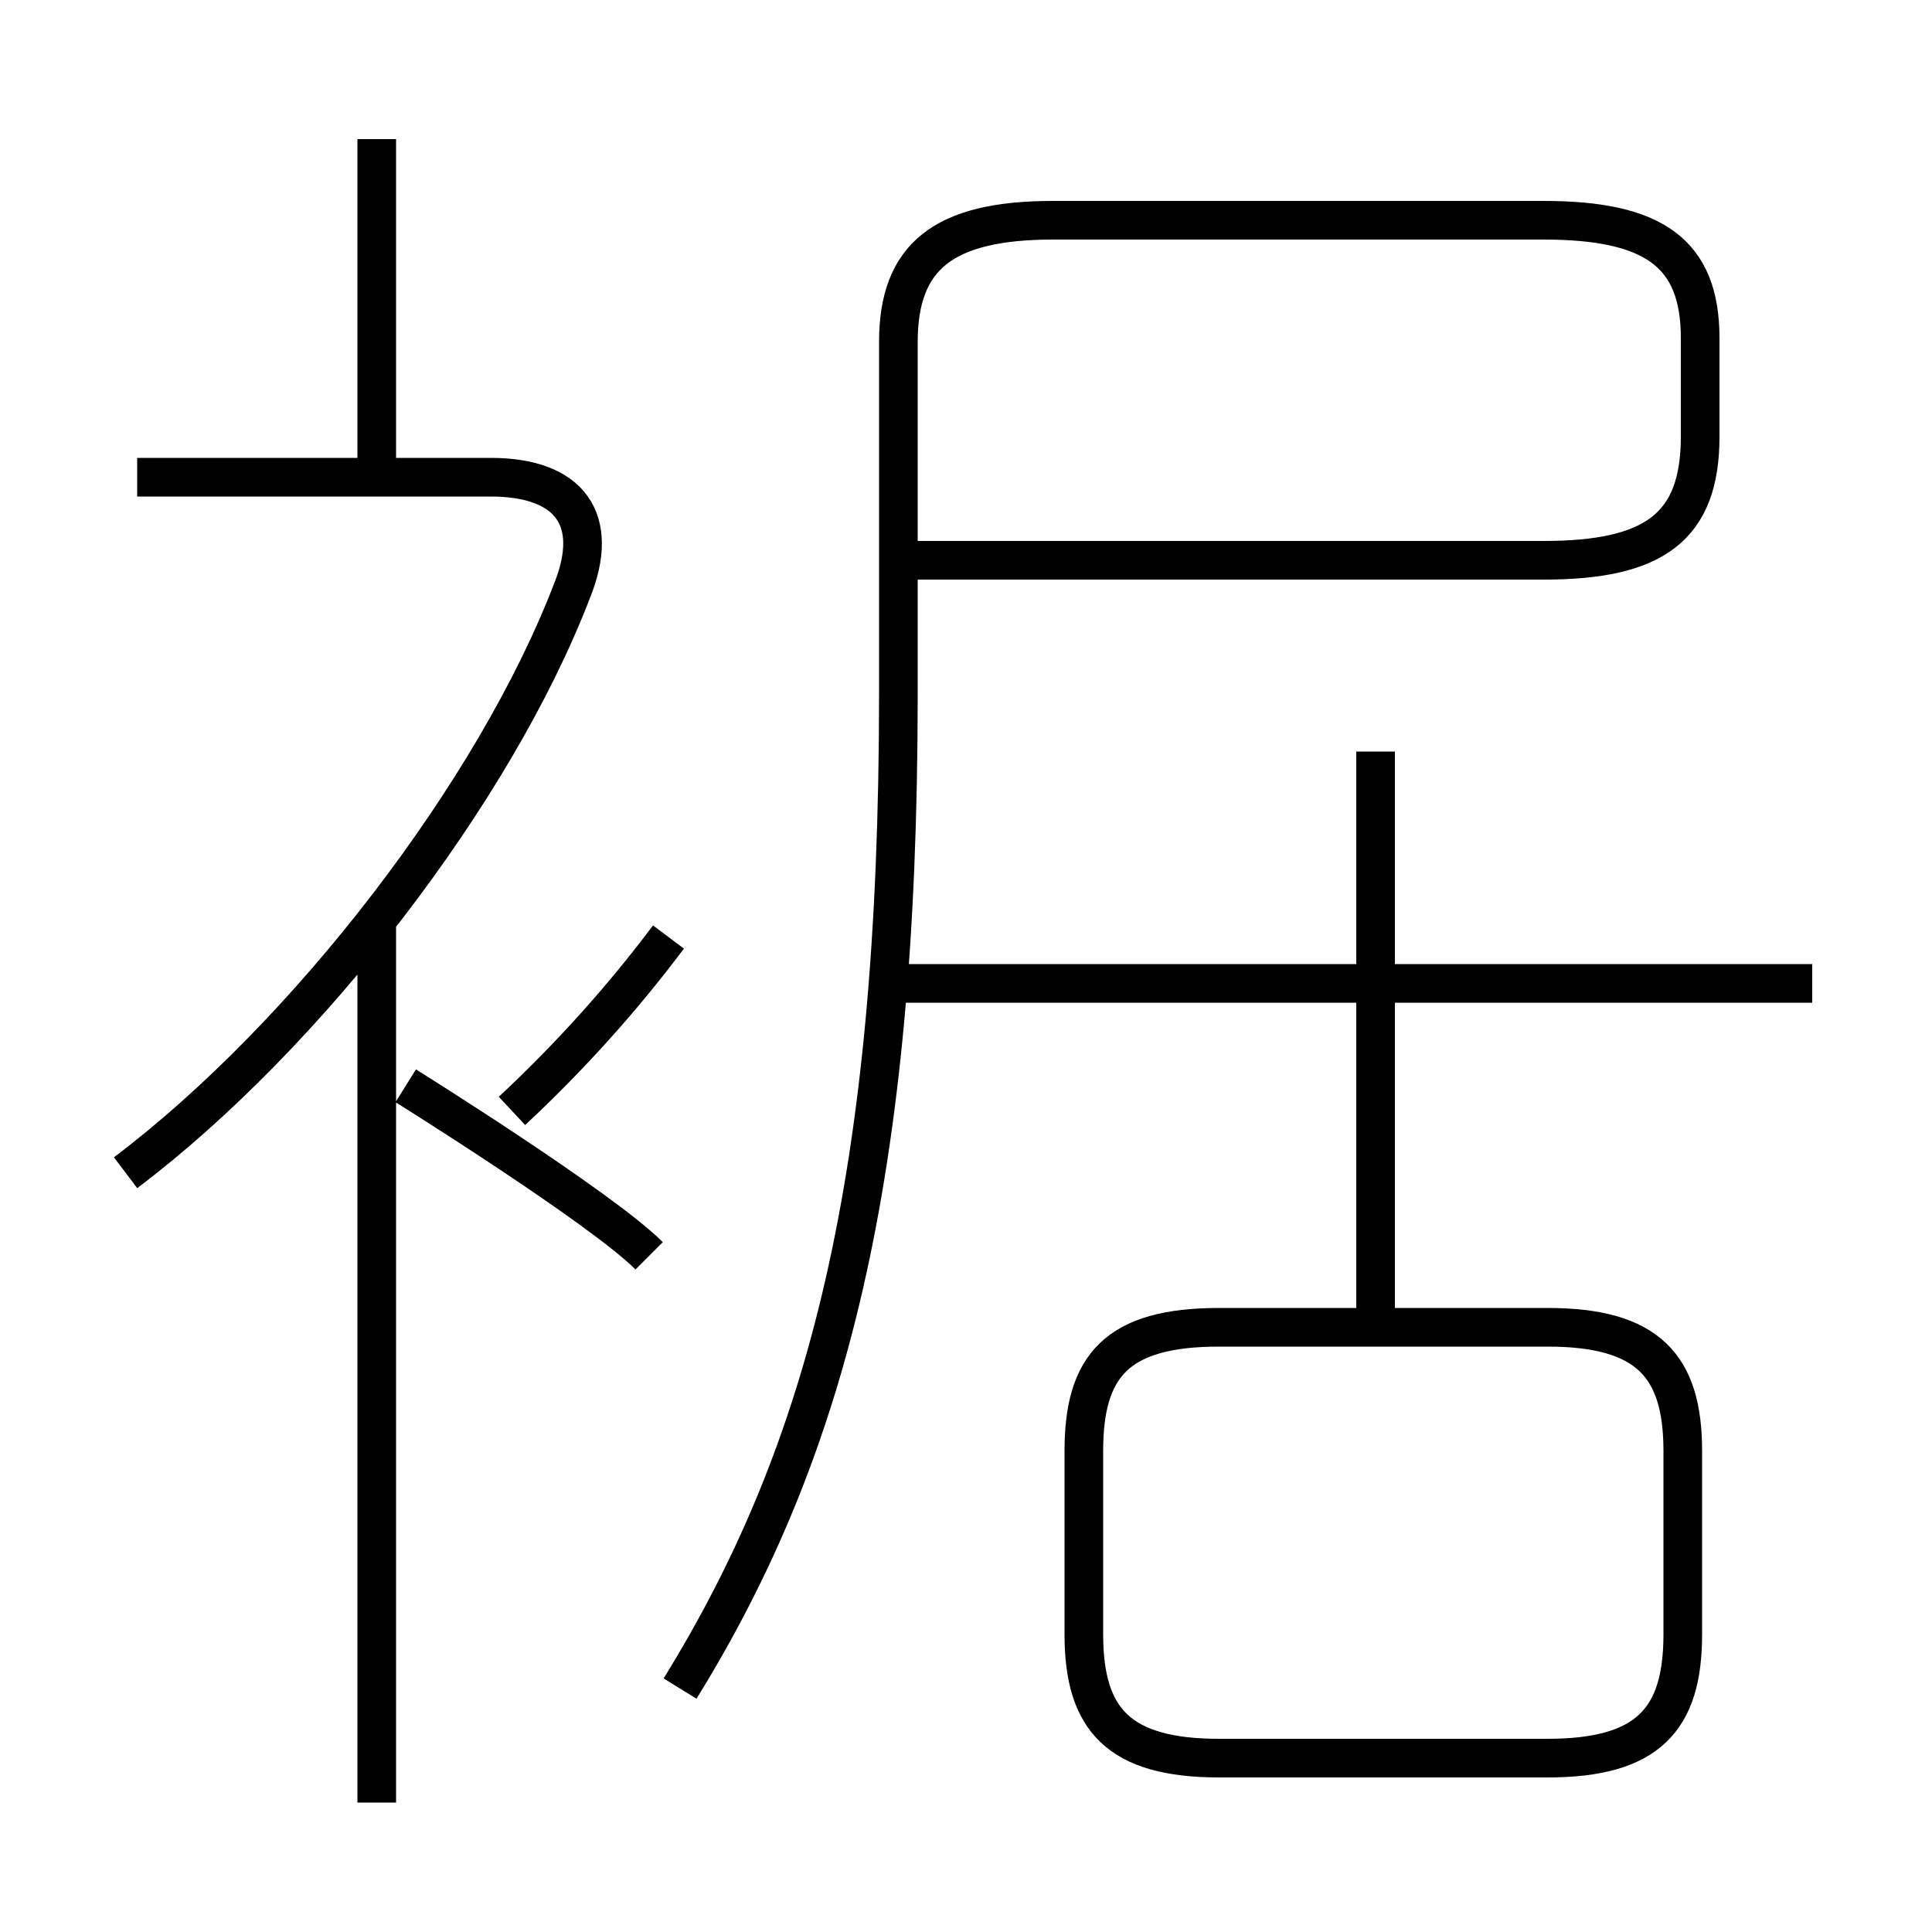 <?xml version='1.0' encoding='utf8'?>
<svg viewBox="0.0 -6.0 50.0 50.0" version="1.1" xmlns="http://www.w3.org/2000/svg">
<rect x="0.0" y="-6.0" width="50.0" height="50.0" fill="#808080" stroke="none"/>
<rect x="-1000" y="-1000" width="2000" height="2000" stroke="white" fill="white"/>
<g style="fill:white;stroke:#000000;  stroke-width:1">
<path d="M 17.6 -0.3 C 21.4 -6.45 23.25 -13.5 23.25 -26.05 L 23.25 -35.15 C 23.25 -37.35 24.4 -38.3 27.25 -38.3 L 39.95 -38.3 C 42.8 -38.3 44.0 -37.45 44.0 -35.25 L 44.0 -32.7 C 44.0 -30.35 42.8 -29.5 39.95 -29.5 L 23.45 -29.5 M 9.75 2.65 L 9.75 -20.35 M 3.25 -13.65 C 7.95 -17.2 12.8 -23.5 14.8 -28.7 C 15.55 -30.55 14.75 -31.65 12.7 -31.65 L 3.55 -31.65 M 13.25 -15.25 C 14.75 -16.65 16.1 -18.15 17.3 -19.75 M 31.55 1.5 L 40.05 1.5 C 42.65 1.5 43.55 0.5 43.55 -1.7 L 43.55 -6.45 C 43.55 -8.65 42.65 -9.65 40.05 -9.65 L 31.55 -9.65 C 28.9 -9.65 28.05 -8.65 28.05 -6.45 L 28.05 -1.7 C 28.05 0.5 28.95 1.5 31.55 1.5 Z M 9.75 -31.6 L 9.75 -40.4 M 35.6 -9.45 L 35.6 -24.55 M 46.9 -18.55 L 23.0 -18.55 M 10.5 -15.9 C 10.5 -15.9 15.55 -12.75 16.8 -11.5" transform="translate(0.0 38.0)" />
</g>
</svg>
